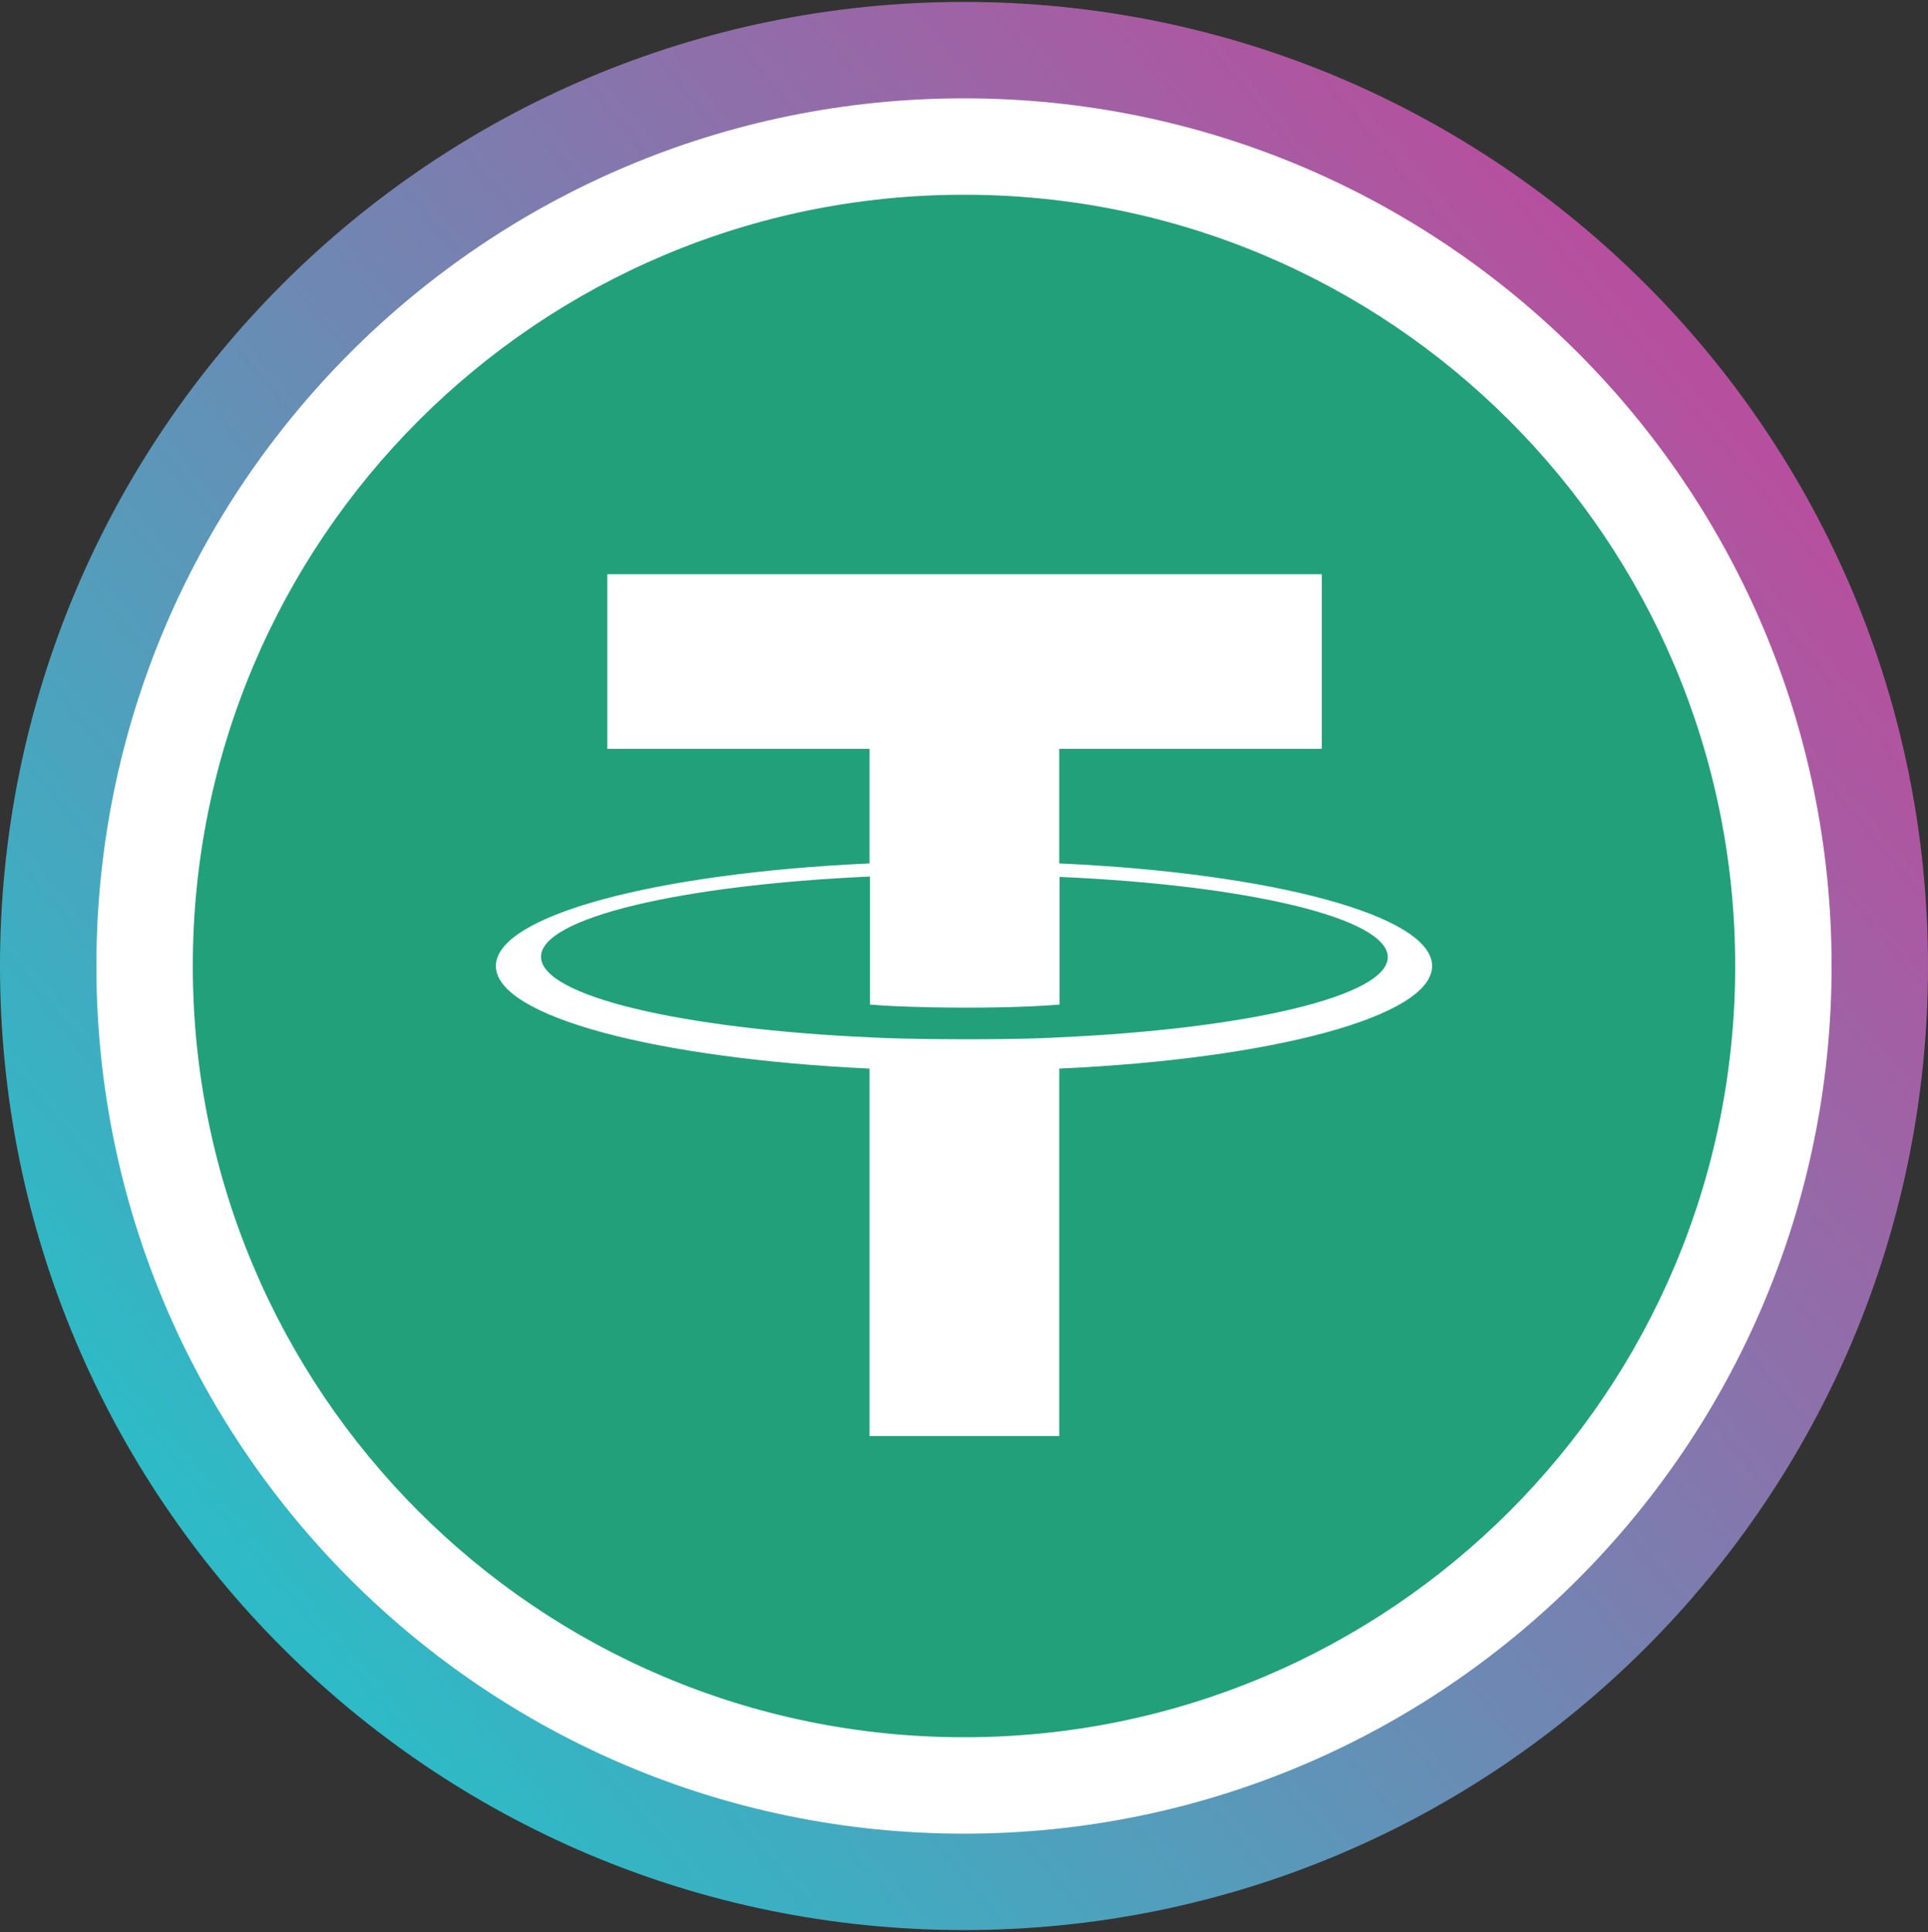 <svg width="500" height="501" viewBox="0 0 500 501" fill="none" xmlns="http://www.w3.org/2000/svg">
<rect x="0" y="0" width="500" height="501" fill="#333333" stroke="none"/>
<g clip-path="url(#clip0_1_823)">
<path fill-rule="evenodd" clip-rule="evenodd" d="M250 500.5C388.1 500.5 500 388.6 500 250.5C500 112.4 388.1 0.5 250 0.5C111.9 0.5 0 112.4 0 250.5C0 388.6 111.9 500.5 250 500.5Z" fill="url(#paint0_linear_1_823)"/>
<path fill-rule="evenodd" clip-rule="evenodd" d="M250 475.5C374.3 475.5 475 374.8 475 250.5C475 126.2 374.3 25.5 250 25.5C125.7 25.5 25 126.2 25 250.5C25 374.8 125.7 475.5 250 475.5Z" fill="white"/>
<path fill-rule="evenodd" clip-rule="evenodd" d="M250 450.5C360.5 450.5 450 361 450 250.5C450 140 360.5 50.5 250 50.5C139.5 50.5 50 140 50 250.5C50 361 139.5 450.5 250 450.5Z" fill="#22A079"/>
<path fill-rule="evenodd" clip-rule="evenodd" d="M274.7 194.1V223.9C329.9 226.4 371.4 237.4 371.4 250.5C371.4 263.6 329.9 274.6 274.7 277.1V372.4H225.5V277.1C170.2 274.5 128.6 263.6 128.6 250.5C128.6 237.4 170.2 226.4 225.5 223.9V194.2H157.5V148.9H342.8V194.2H274.7V194.1ZM274.7 269C323.5 266.8 359.9 258.3 359.9 248.2C359.9 238.1 323.5 229.5 274.8 227.4V260.5C273.4 260.6 265.8 261.3 250.6 261.3C238 261.3 228.8 260.8 225.6 260.5V227.3C176.7 229.5 140.3 238 140.3 248.1C140.3 258.3 176.8 266.8 225.6 269C228.7 269.2 237.7 269.5 250.4 269.5C266.2 269.5 273.3 269.1 274.7 269Z" fill="white"/>
</g>
<defs>
<linearGradient id="paint0_linear_1_823" x1="436.393" y1="93.669" x2="64.394" y2="406.669" gradientUnits="userSpaceOnUse">
<stop stop-color="#B6509E"/>
<stop offset="1" stop-color="#2EBAC6"/>
</linearGradient>
<clipPath id="clip0_1_823">
<rect width="500" height="500" fill="white" transform="translate(0 0.5)"/>
</clipPath>
</defs>
</svg>
